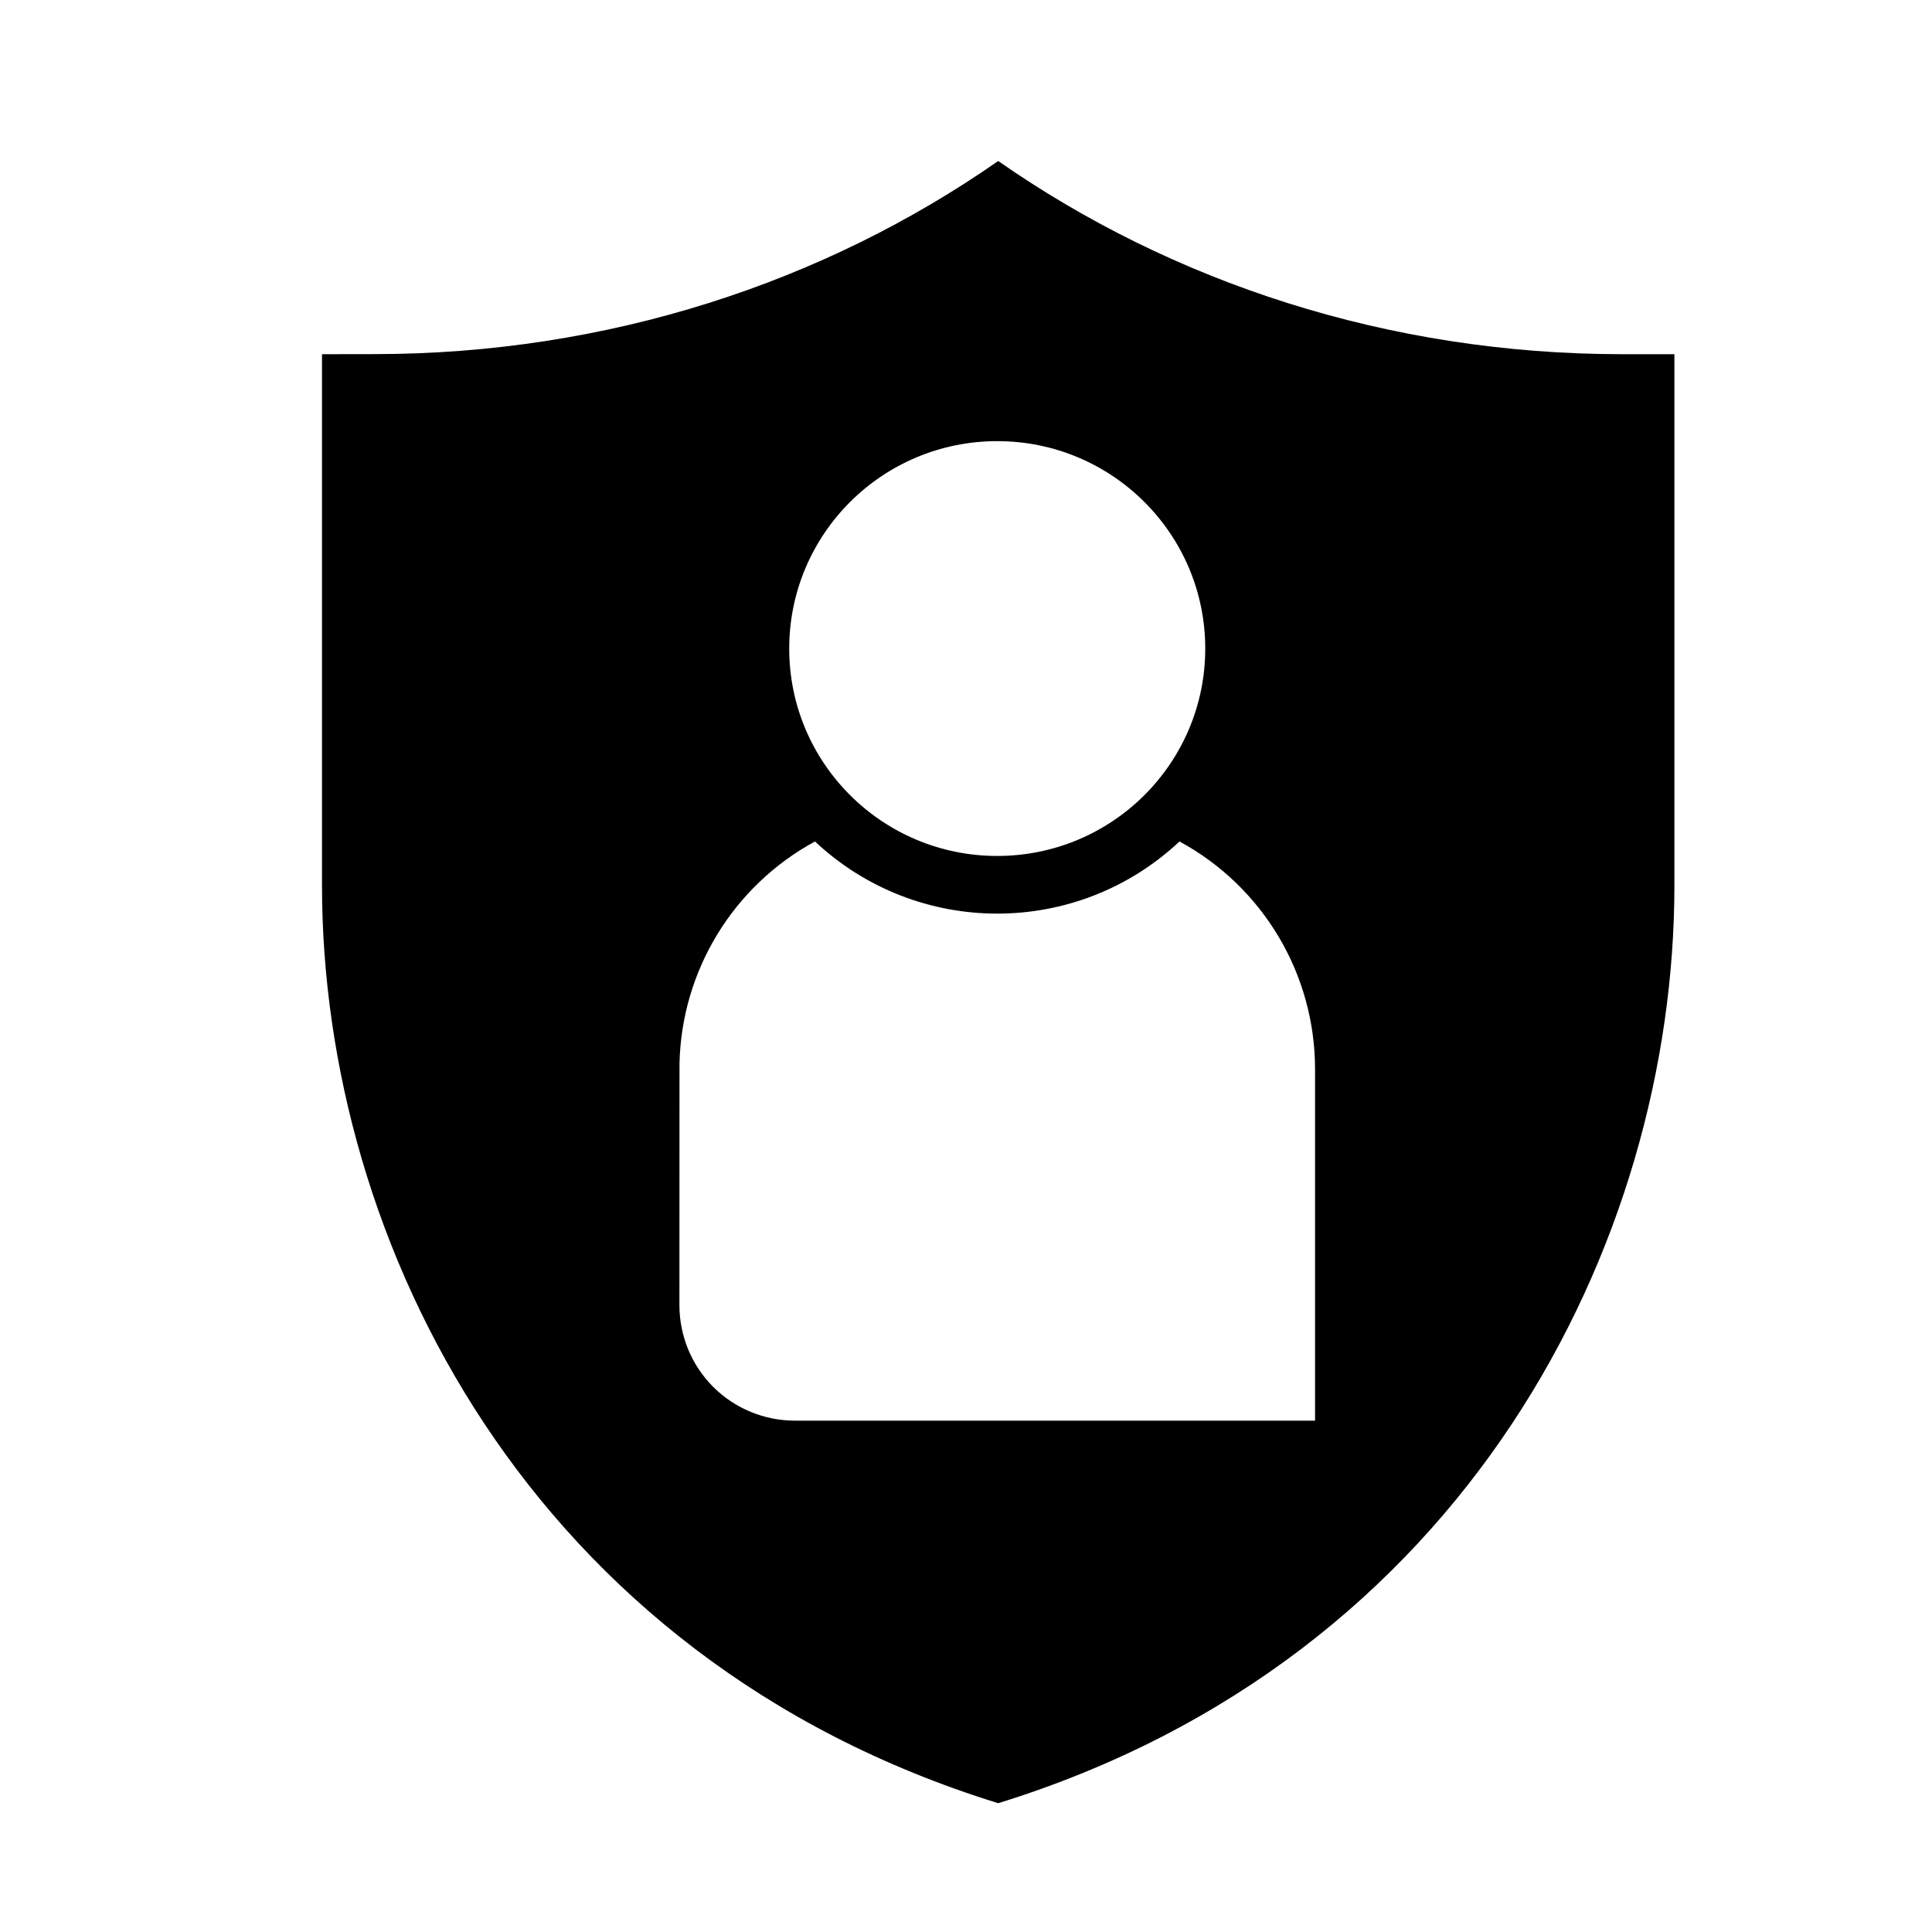 <svg width="24" height="24" viewBox="0 0 24 24" fill="currentColor" xmlns="http://www.w3.org/2000/svg">
<path fill-rule="evenodd" clip-rule="evenodd" d="M12.4 2C10.24 3.506 7.555 4.399 4.646 4.399L4 4.4V11C4 15.438 6.585 20.6 12.4 22.4C18.215 20.6 20.8 15.438 20.8 11V4.4H20.154C17.244 4.4 14.56 3.506 12.4 2ZM14.652 10.453C13.379 11.648 11.397 11.648 10.124 10.453C9.109 11.004 8.467 12.056 8.441 13.21L8.44 16.216C8.441 16.597 8.592 16.961 8.861 17.23C9.131 17.498 9.495 17.648 9.876 17.648H16.336V13.282C16.336 12.101 15.69 11.016 14.652 10.453ZM14.972 8.057C14.972 9.48 13.815 10.633 12.388 10.633C10.961 10.633 9.804 9.48 9.804 8.057C9.804 6.634 10.961 5.48 12.388 5.48C13.815 5.48 14.972 6.634 14.972 8.057Z" fill="currentColor"/>
</svg>
